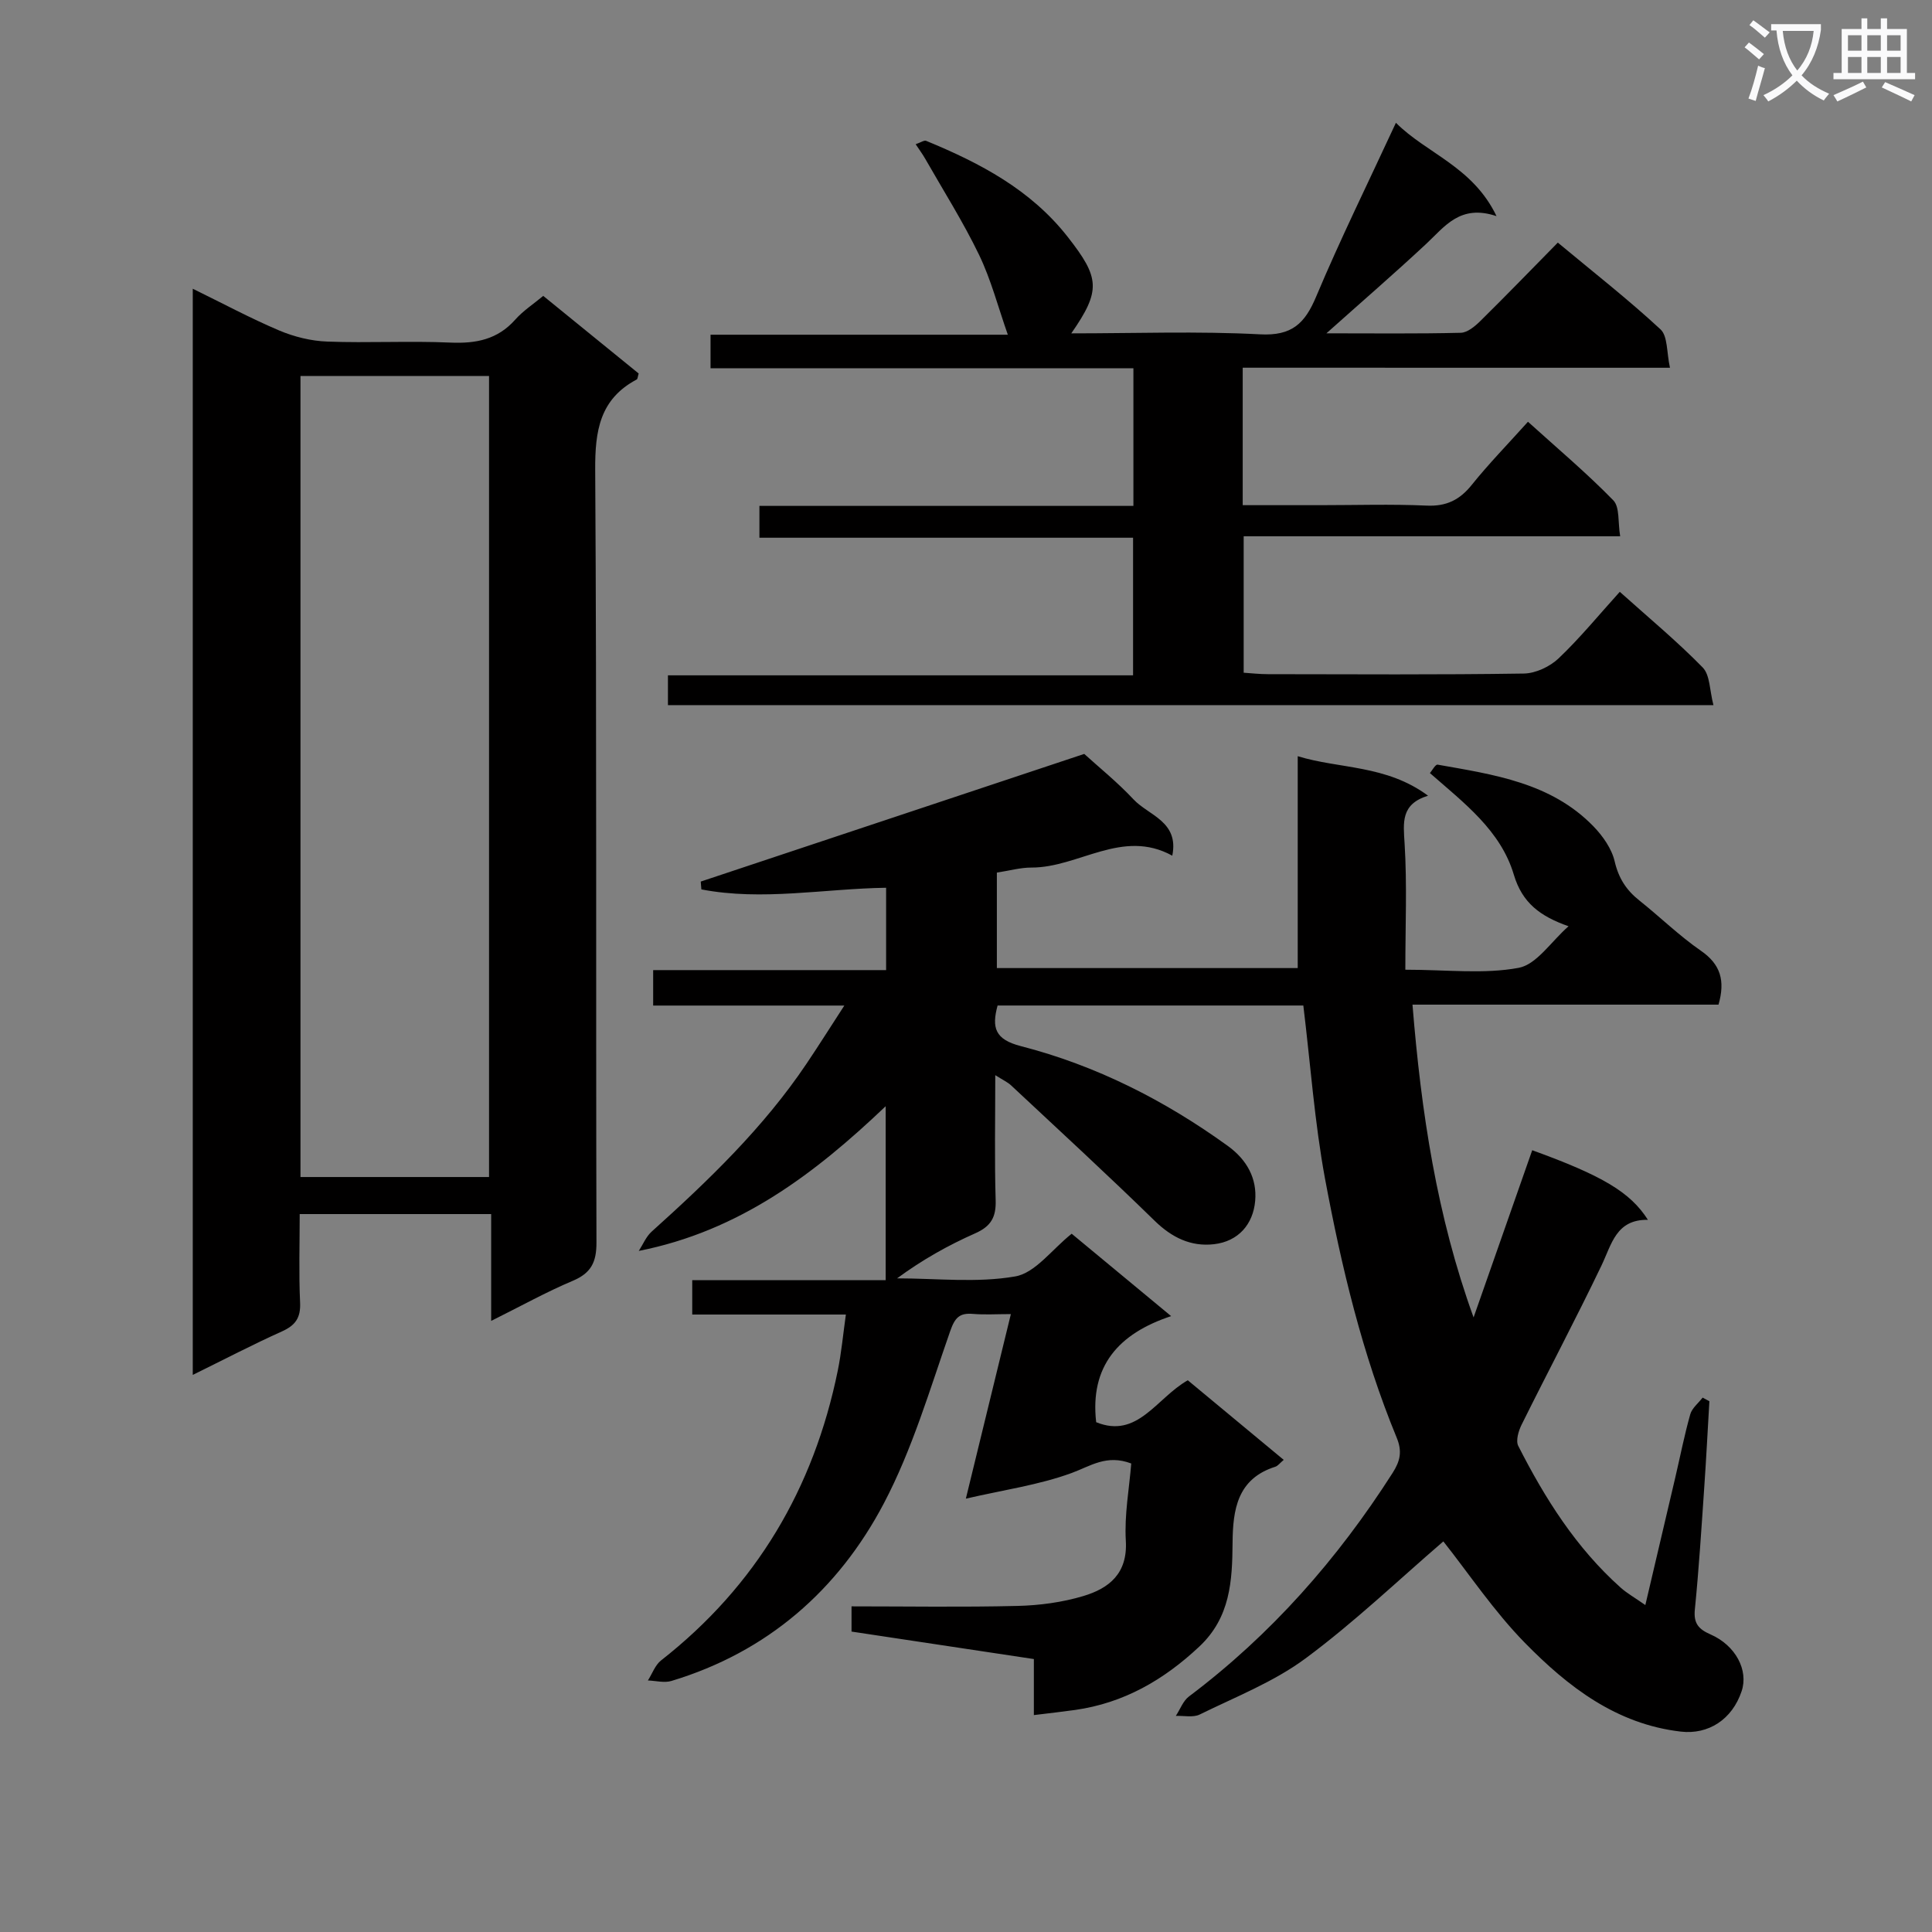 <svg enable-background="new 0 0 400 400" viewBox="0 0 400 400" xmlns="http://www.w3.org/2000/svg"><rect x="0" y="0" width="400" height="400" fill="#808080" stroke="none"/><path d="m362.1 8.8c1.1.8 2.1 1.6 3.1 2.4l-1 1.1c-1.3-1.1-2.3-2-3-2.5zm1.9 4.8c.5.2.9.4 1.4.5-.6 2.3-1.3 4.5-1.9 6.8l-1.5-.5c.8-2.1 1.4-4.3 2-6.8zm-1-9.4c1.3.9 2.4 1.8 3.4 2.5l-1 1.1c-1.4-1.2-2.4-2.1-3.2-2.6zm3.7 2.2v-1.4h10.3v1.2c-.5 3.6-1.8 6.8-4 9.4 1.5 1.6 3.4 2.8 5.7 3.8-.3.4-.7.8-1.1 1.4-2.3-1.1-4.1-2.5-5.6-4.1-1.6 1.6-3.6 3.1-5.9 4.3-.3-.5-.7-.9-1-1.3 2.4-1.1 4.4-2.5 6-4.1-1.9-2.5-3-5.6-3.3-9.3h-1.1zm8.8 0h-6.4c.3 3.3 1.3 6 3 8.2 2-2.3 3.1-5.1 3.4-8.2z" fill="#fafafb"/><path d="m385.3 3.8h1.3v2.2h2.8v-2.2h1.3v2.2h4.1v9.1h1.7v1.3h-16.9v-1.3h1.7v-9.1h4.1v-2.2zm.4 13.1.7 1.2c-1.8.9-3.8 1.9-6 2.9-.2-.4-.5-.8-.8-1.3 2.3-1 4.3-1.9 6.1-2.8zm-3.1-6.4h2.8v-3.2h-2.8zm0 4.6h2.8v-3.3h-2.8zm4-4.6h2.8v-3.2h-2.8zm0 4.6h2.8v-3.3h-2.8zm3.7 1.9c2.1.9 4.1 1.8 6.1 2.7l-.7 1.3c-2.2-1.1-4.2-2-6.1-2.9zm3.2-9.7h-2.8v3.2h2.8zm-2.8 7.8h2.8v-3.3h-2.8z" fill="#fafafb"/><g fill="#010000"><path d="m269.84 208.18c-21.54 0-42.33 0-63.3 0-1.25 4.61-.54 7.03 4.82 8.41 15.58 4.01 29.76 11.21 42.83 20.65 4 2.89 6.09 6.78 5.68 11.4-.43 4.83-3.47 8.38-8.53 8.96-4.78.55-8.73-1.38-12.29-4.86-9.75-9.52-19.78-18.74-29.73-28.04-.69-.64-1.6-1.05-3.26-2.1 0 9.12-.17 17.52.08 25.9.11 3.5-.97 5.4-4.22 6.84-5.58 2.47-10.93 5.46-16.19 9.33 8.18 0 16.53.98 24.46-.4 4.16-.72 7.59-5.58 11.69-8.84 6.54 5.42 13.03 10.8 20.59 17.06-10.95 3.62-16.84 10.4-15.52 21.96 8.59 3.5 12.47-5 18.97-8.68 6.47 5.37 13.09 10.86 19.86 16.48-.78.65-1.2 1.25-1.76 1.43-7.88 2.49-8.77 8.93-8.83 15.73-.06 7.9-.45 15.45-6.88 21.49-7.38 6.93-15.65 11.7-25.73 13.13-2.62.37-5.26.66-8.53 1.06 0-3.93 0-7.64 0-11.6-12.84-1.93-25.11-3.78-37.75-5.69 0-1.48 0-3.01 0-5.22 11.47 0 22.92.19 34.35-.09 4.58-.11 9.29-.74 13.66-2.05 5.32-1.6 9.18-4.66 8.78-11.44-.32-5.37.71-10.82 1.12-16-5.11-1.94-8.43.54-12.34 1.97-6.77 2.48-14.08 3.5-21.9 5.31 3.14-12.87 6.14-25.17 9.32-38.21-2.99 0-5.43.16-7.84-.04-2.8-.24-3.75.78-4.72 3.56-4.21 12.03-7.84 24.46-13.74 35.67-9.45 17.96-24.11 30.77-43.97 36.76-1.48.45-3.25-.04-4.88-.1.9-1.4 1.5-3.19 2.73-4.15 19.71-15.44 31.6-35.61 36.58-59.99.75-3.67 1.09-7.43 1.68-11.62-10.91 0-21.19 0-31.81 0 0-2.45 0-4.52 0-7.12h40.05c0-12.06 0-23.59 0-36.01-14.73 14.03-30.3 25.84-51.12 29.96.87-1.34 1.51-2.95 2.65-3.98 11.78-10.6 23.18-21.54 32.08-34.78 2.49-3.7 4.87-7.48 7.83-12.04-13.68 0-26.51 0-39.58 0 0-2.67 0-4.74 0-7.34h48.23c0-5.92 0-11.32 0-17.05-12.85.19-25.63 2.77-38.25.34-.04-.54-.09-1.08-.13-1.62 26.47-8.81 52.95-17.62 79.4-26.43 3.02 2.75 6.87 5.85 10.21 9.42 3.12 3.34 9.45 4.55 8.02 11.65-10.35-5.69-19.34 2.48-29.16 2.46-2.28-.01-4.55.65-7.16 1.04v19.77h62.29c0-14.54 0-28.92 0-43.87 8.6 2.66 18.3 1.75 26.98 8.18-5.69 1.76-5.12 5.57-4.85 9.95.52 8.43.15 16.92.15 26.08 8.68 0 16.28.95 23.46-.39 3.74-.7 6.71-5.44 10.33-8.61-5.86-2.06-9.58-4.81-11.33-10.68-2.72-9.13-10.25-14.8-17.37-21.03.43-.5 1.14-1.83 1.59-1.75 11.61 2.06 23.47 3.72 32.26 12.77 1.94 2 3.79 4.63 4.4 7.26.81 3.48 2.41 5.95 5.09 8.08 4.3 3.42 8.26 7.31 12.76 10.42 4.1 2.83 5.06 6.21 3.65 11.16-20.97 0-42.07 0-63.36 0 1.8 22.27 5.03 43.75 12.65 64.76 4.05-11.54 8.1-23.08 12.14-34.62 14.48 5.25 20.31 8.68 23.95 14.41-6.59-.1-7.49 5.04-9.61 9.46-5.31 11.08-11.07 21.93-16.53 32.94-.65 1.3-1.25 3.32-.7 4.41 5.52 10.87 11.99 21.12 21.2 29.34 1.34 1.2 2.95 2.09 5.11 3.61 2.15-9.16 4.18-17.78 6.2-26.41 1.02-4.36 1.88-8.77 3.1-13.08.36-1.29 1.68-2.31 2.56-3.46.47.25.93.5 1.4.75-.35 5.93-.65 11.85-1.06 17.78-.58 8.46-1.11 16.92-1.95 25.35-.29 2.89.8 4.08 3.25 5.15 5.21 2.28 7.88 7.42 6.44 11.74-1.97 5.91-6.92 9.04-12.6 8.38-13.37-1.55-23.37-9.3-32.25-18.35-6.45-6.58-11.64-14.38-16.91-21.03-9.29 7.99-18.44 16.75-28.54 24.23-6.57 4.87-14.48 7.96-21.9 11.61-1.37.67-3.29.22-4.95.29.9-1.36 1.5-3.11 2.73-4.03 16.97-12.77 30.75-28.41 42.15-46.27 1.58-2.48 2.03-4.46.84-7.33-7.12-17.27-11.43-35.38-14.84-53.65-2.16-11.71-3-23.66-4.48-35.8z"/><path d="m39.91 284.66c0-75.49 0-149.88 0-224.88 6.28 3.07 11.97 6.13 17.89 8.64 3.1 1.31 6.6 2.18 9.96 2.3 8.49.32 17.01-.17 25.49.21 5.3.23 9.77-.63 13.43-4.76 1.62-1.83 3.76-3.21 5.79-4.91 6.74 5.48 13.3 10.82 19.76 16.07-.2.65-.2 1.13-.41 1.24-7.66 4.07-8.64 10.65-8.59 18.73.33 53.32.12 106.65.26 159.97.01 4.07-1.12 6.31-4.91 7.91-5.48 2.31-10.7 5.22-16.89 8.3 0-7.79 0-14.82 0-22.12-13.42 0-26.16 0-39.64 0 0 6.13-.2 12.23.08 18.31.15 3.18-.98 4.74-3.79 6-5.99 2.69-11.84 5.75-18.43 8.99zm22.3-40.97h39.04c0-55.33 0-110.51 0-165.85-13.19 0-26.05 0-39.04 0z"/><path d="m257.29 76.13v28.46h16.07c7.33 0 14.67-.24 21.99.09 4.09.19 6.85-1.16 9.36-4.29 3.53-4.39 7.48-8.44 11.64-13.07 6.08 5.5 12.15 10.61 17.67 16.27 1.36 1.4.93 4.55 1.42 7.44-26.34 0-51.93 0-77.95 0v28.25c1.53.1 3.27.3 5.02.3 17.66.02 35.33.14 52.99-.13 2.45-.04 5.39-1.43 7.19-3.14 4.44-4.22 8.34-9 12.67-13.78 5.95 5.34 11.84 10.22 17.17 15.67 1.53 1.57 1.42 4.74 2.22 7.79-72.59 0-144.31 0-216.46 0 0-1.72 0-3.6 0-6.17h96.3c0-9.73 0-18.79 0-28.49-25.67 0-51.38 0-77.36 0 0-2.38 0-4.14 0-6.59h77.43c0-9.75 0-18.82 0-28.49-29.19 0-58.25 0-87.55 0 0-2.55 0-4.49 0-6.95h61.55c-2.02-5.74-3.47-11.38-5.95-16.53-3.3-6.84-7.39-13.3-11.16-19.91-.53-.93-1.17-1.79-1.97-3 1.05-.36 1.75-.87 2.17-.7 11.15 4.59 21.65 10.1 29.32 19.9 6.63 8.47 6.91 11.05.73 19.96 13.26 0 26.21-.48 39.09.2 6.59.35 9.27-2.24 11.61-7.82 5.01-11.91 10.74-23.52 16.51-35.98 6.35 6.37 15.91 9.06 20.83 19.33-7.53-2.53-10.7 2.14-14.57 5.75-6.54 6.1-13.31 11.95-20.65 18.51 9.7 0 18.76.11 27.81-.11 1.38-.03 2.95-1.34 4.06-2.44 5.33-5.25 10.53-10.63 16.04-16.23 7.38 6.14 14.58 11.77 21.26 17.96 1.52 1.41 1.25 4.76 1.96 7.95-29.98-.01-59.04-.01-88.46-.01z"/></g></svg>